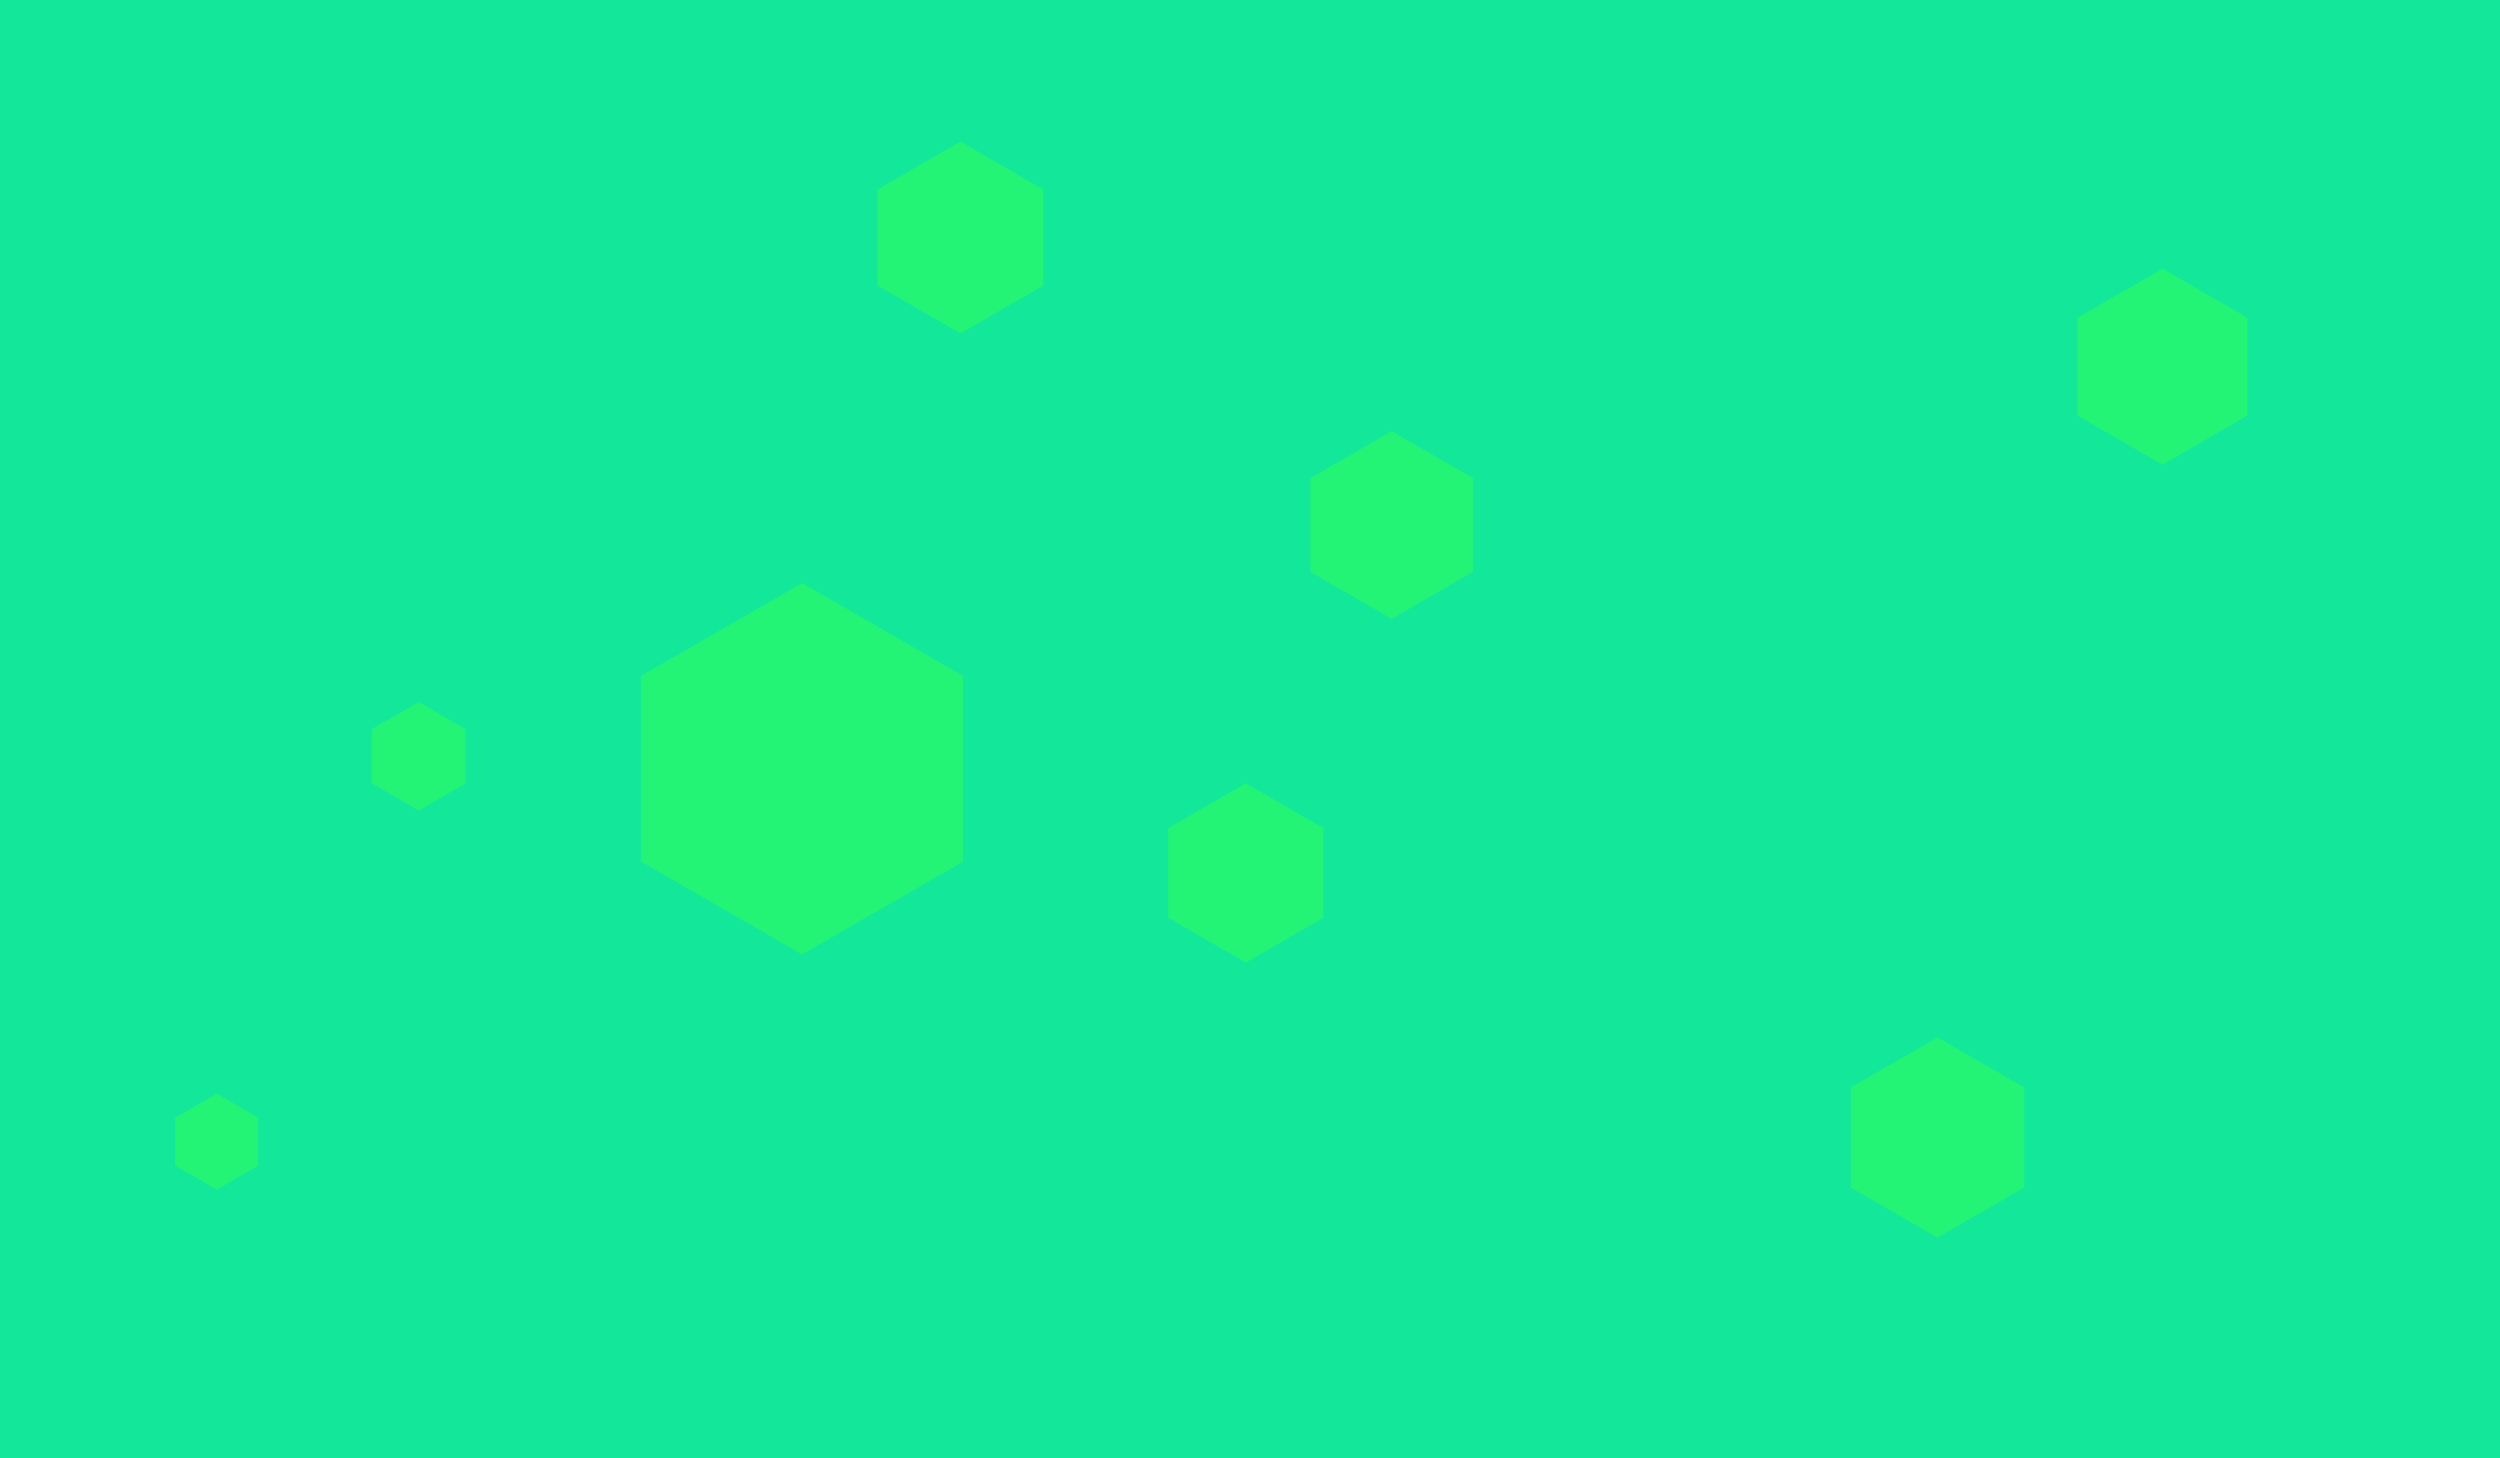 <svg id="visual" viewBox="0 0 1200 700" width="1200" height="700" xmlns="http://www.w3.org/2000/svg" xmlns:xlink="http://www.w3.org/1999/xlink" version="1.1"><rect width="1200" height="700" fill="#13e89a"></rect><g><g transform="translate(385 369)"><path d="M0 -89.1L77.2 -44.6L77.2 44.6L0 89.1L-77.2 44.6L-77.2 -44.6Z" fill="#24f476"></path></g><g transform="translate(1038 176)"><path d="M0 -47L40.7 -23.5L40.7 23.5L0 47L-40.7 23.5L-40.7 -23.5Z" fill="#24f476"></path></g><g transform="translate(668 252)"><path d="M0 -45L39 -22.5L39 22.5L0 45L-39 22.5L-39 -22.5Z" fill="#24f476"></path></g><g transform="translate(598 419)"><path d="M0 -43L37.2 -21.5L37.2 21.5L0 43L-37.2 21.5L-37.2 -21.5Z" fill="#24f476"></path></g><g transform="translate(104 548)"><path d="M0 -23L19.9 -11.5L19.9 11.5L0 23L-19.9 11.5L-19.9 -11.5Z" fill="#24f476"></path></g><g transform="translate(461 114)"><path d="M0 -46L39.8 -23L39.8 23L0 46L-39.8 23L-39.8 -23Z" fill="#24f476"></path></g><g transform="translate(930 546)"><path d="M0 -48L41.6 -24L41.6 24L0 48L-41.6 24L-41.6 -24Z" fill="#24f476"></path></g><g transform="translate(201 363)"><path d="M0 -26L22.5 -13L22.5 13L0 26L-22.5 13L-22.5 -13Z" fill="#24f476"></path></g></g></svg>